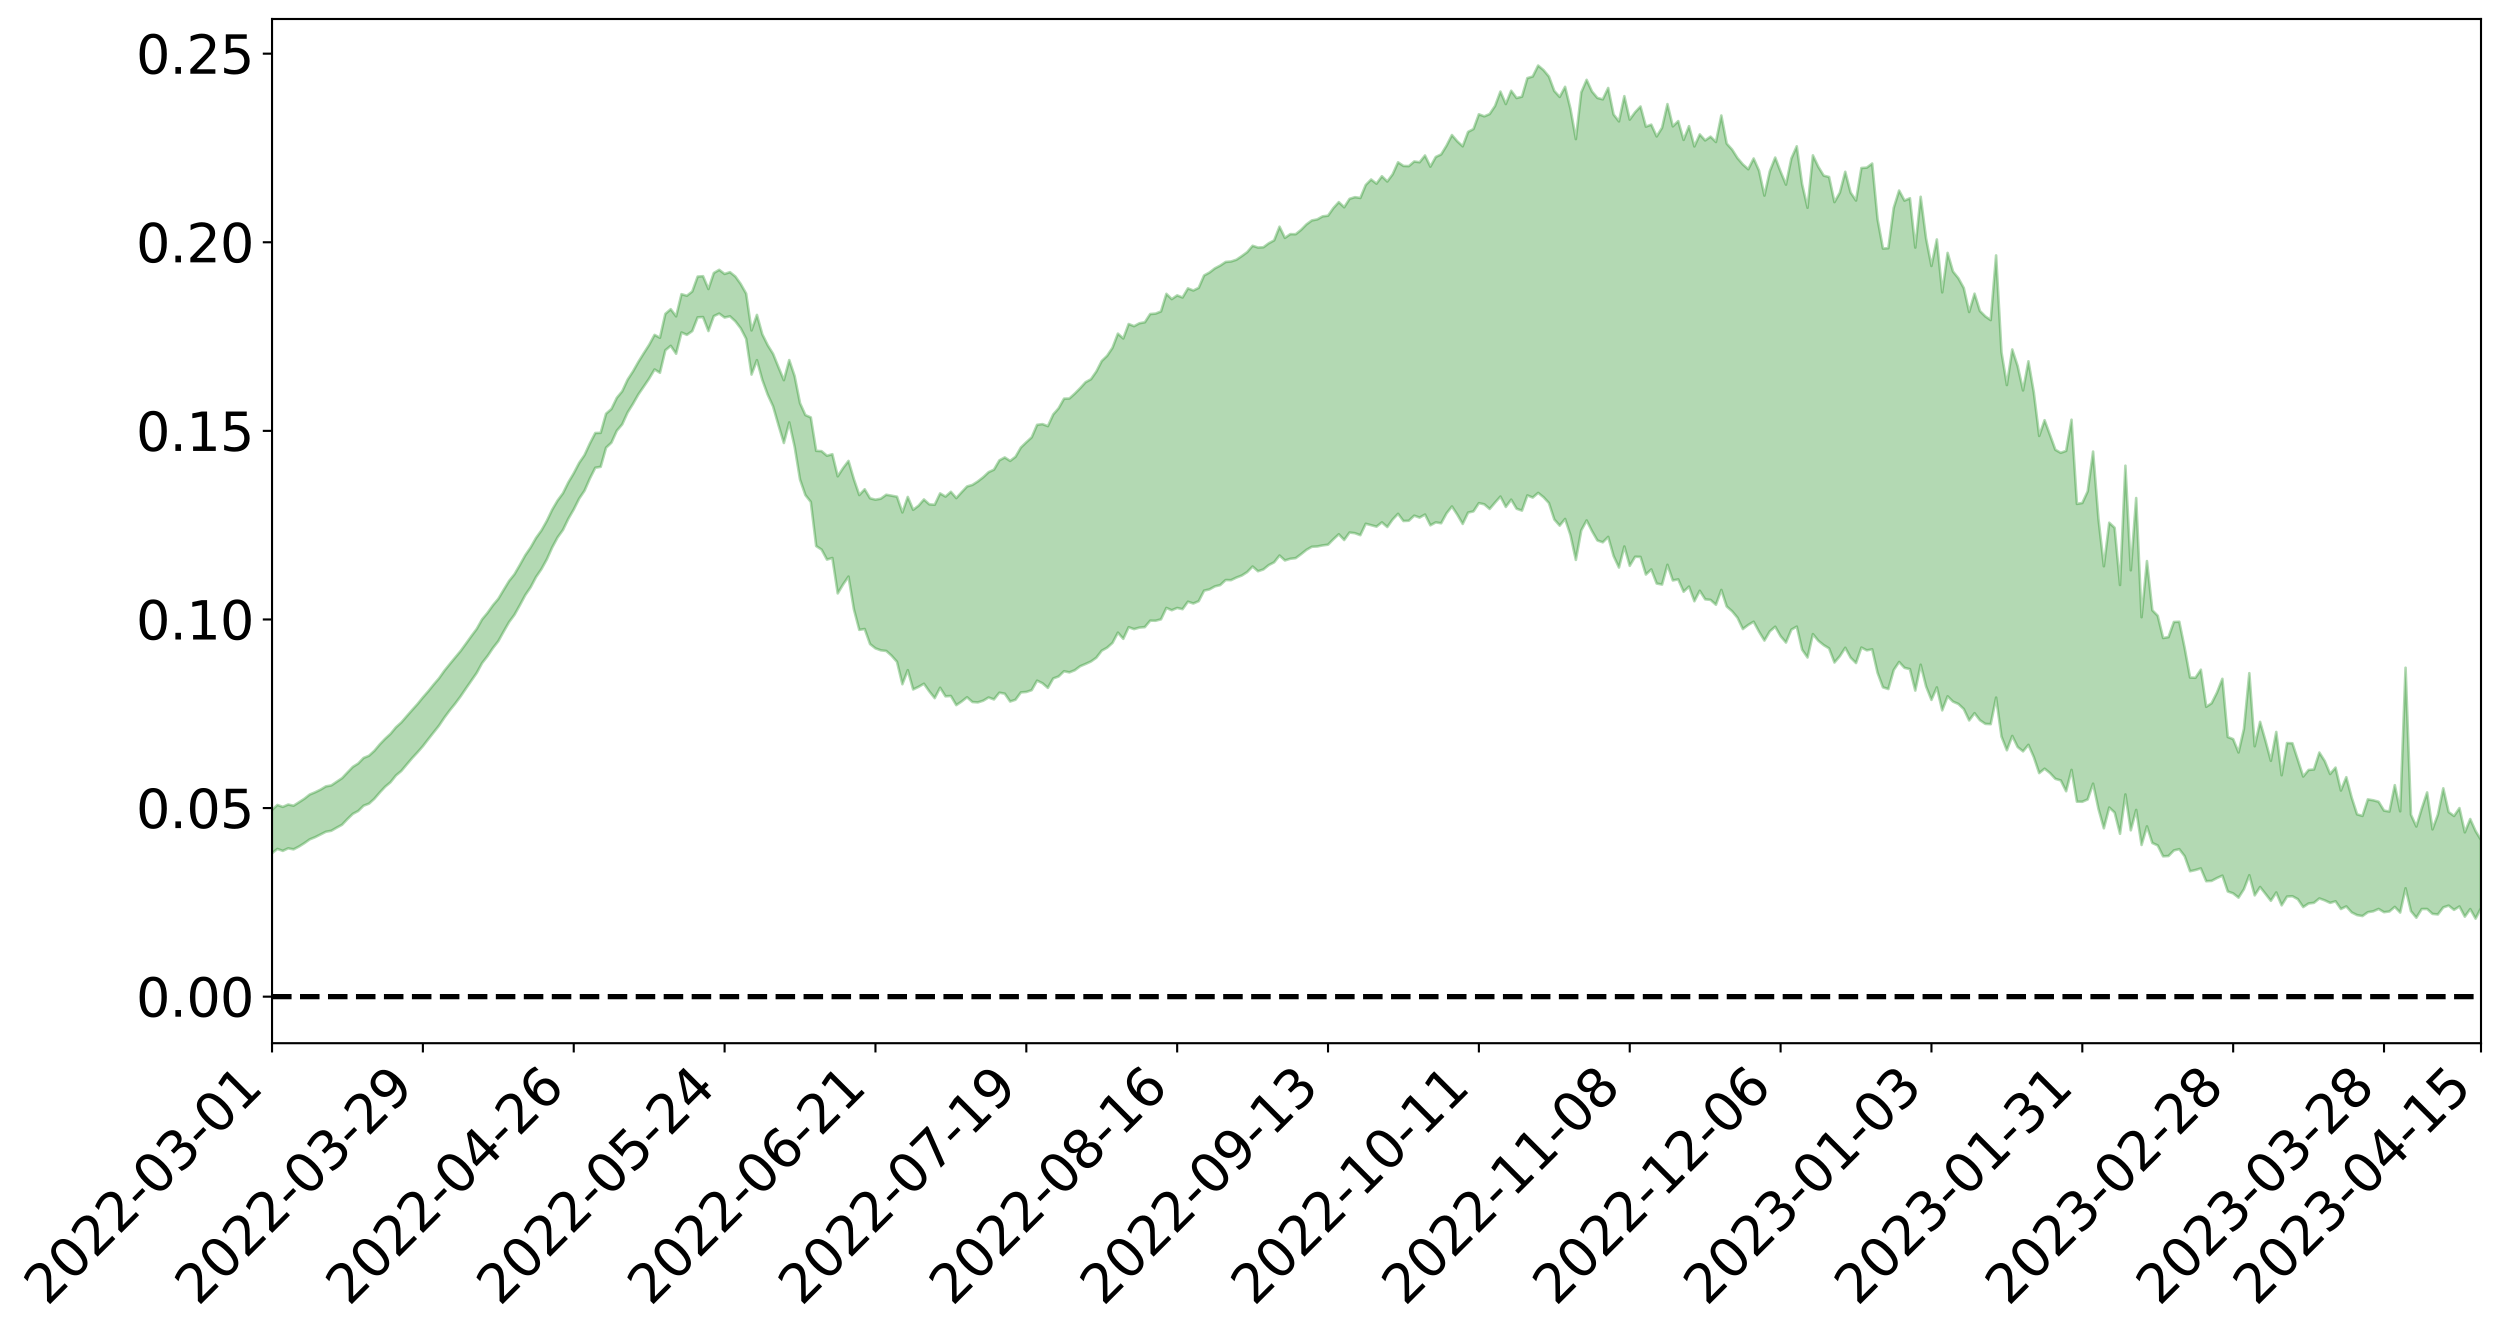<?xml version="1.0" encoding="utf-8" standalone="no"?>
<!DOCTYPE svg PUBLIC "-//W3C//DTD SVG 1.1//EN"
  "http://www.w3.org/Graphics/SVG/1.1/DTD/svg11.dtd">
<svg xmlns:xlink="http://www.w3.org/1999/xlink" width="947.275pt" height="505.355pt" viewBox="0 0 947.275 505.355" xmlns="http://www.w3.org/2000/svg" version="1.1">
 <defs>
  <style type="text/css">*{stroke-linejoin: round; stroke-linecap: butt}</style>
 </defs>
 <g id="figure_1">
  <g id="patch_1">
   <path d="M 0 505.355 
L 947.275 505.355 
L 947.275 -0 
L 0 -0 
z
" style="fill: #ffffff"/>
  </g>
  <g id="axes_1">
   <g id="patch_2">
    <path d="M 103.075 395.28 
L 940.075 395.28 
L 940.075 7.2 
L 103.075 7.2 
z
" style="fill: #ffffff"/>
   </g>
   <g id="PolyCollection_1">
    <path d="M -393.001 377.545 
L -393.001 377.564 
L -390.959 377.467 
L -388.918 377.385 
L -386.876 377.28 
L -384.835 377.204 
L -382.793 377.125 
L -380.752 377.031 
L -378.711 376.941 
L -376.669 376.858 
L -374.628 376.786 
L -372.586 376.7 
L -370.545 376.607 
L -368.503 376.515 
L -366.462 376.411 
L -364.42 376.323 
L -362.379 376.221 
L -360.337 376.12 
L -358.296 376.009 
L -356.254 375.91 
L -354.213 375.813 
L -352.172 375.699 
L -350.13 375.587 
L -348.089 375.478 
L -346.047 375.348 
L -344.006 375.236 
L -341.964 375.098 
L -339.923 374.967 
L -337.881 374.815 
L -335.84 374.657 
L -333.798 374.507 
L -331.757 374.338 
L -329.715 374.141 
L -327.674 373.967 
L -325.632 373.768 
L -323.591 373.54 
L -321.55 373.322 
L -319.508 373.082 
L -317.467 372.829 
L -315.425 372.571 
L -313.384 372.287 
L -311.342 371.981 
L -309.301 371.664 
L -307.259 371.328 
L -305.218 370.982 
L -303.176 370.61 
L -301.135 370.242 
L -299.093 369.843 
L -297.052 369.457 
L -295.011 369.029 
L -292.969 368.572 
L -290.928 368.139 
L -288.886 367.677 
L -286.845 367.188 
L -284.803 366.709 
L -282.762 366.223 
L -280.72 365.714 
L -278.679 365.2 
L -276.637 364.682 
L -274.596 364.141 
L -272.554 363.594 
L -270.513 363.049 
L -268.472 362.485 
L -266.43 361.918 
L -264.389 361.356 
L -262.347 360.764 
L -260.306 360.164 
L -258.264 359.563 
L -256.223 358.965 
L -254.181 358.371 
L -252.14 357.761 
L -250.098 357.162 
L -248.057 356.551 
L -246.015 355.992 
L -243.974 355.351 
L -241.932 354.762 
L -239.891 354.156 
L -237.85 353.584 
L -235.808 352.972 
L -233.767 352.391 
L -231.725 351.801 
L -229.684 351.214 
L -227.642 350.639 
L -225.601 350.064 
L -223.559 349.51 
L -221.518 348.924 
L -219.476 348.327 
L -217.435 347.762 
L -215.393 347.207 
L -213.352 346.61 
L -211.311 346.035 
L -209.269 345.454 
L -207.228 344.885 
L -205.186 344.329 
L -203.145 343.758 
L -201.103 343.181 
L -199.062 342.662 
L -197.02 342.072 
L -194.979 341.508 
L -192.937 340.953 
L -190.896 340.397 
L -188.854 339.842 
L -186.813 339.28 
L -184.772 338.744 
L -182.73 338.186 
L -180.689 337.614 
L -178.647 337.036 
L -176.606 336.451 
L -174.564 335.905 
L -172.523 335.302 
L -170.481 334.661 
L -168.44 334.052 
L -166.398 333.422 
L -164.357 332.777 
L -162.315 332.096 
L -160.274 331.403 
L -158.232 330.759 
L -156.191 330.025 
L -154.15 329.328 
L -152.108 328.576 
L -150.067 327.886 
L -148.025 327.076 
L -145.984 326.28 
L -143.942 325.508 
L -141.901 324.722 
L -139.859 323.913 
L -137.818 323.067 
L -135.776 322.274 
L -133.735 321.365 
L -131.693 320.566 
L -129.652 319.632 
L -127.611 318.727 
L -125.569 317.843 
L -123.528 316.912 
L -121.486 315.967 
L -119.445 315.107 
L -117.403 313.971 
L -115.362 312.995 
L -113.32 312.084 
L -111.279 311.056 
L -109.237 309.967 
L -107.196 308.774 
L -105.154 307.648 
L -103.113 306.701 
L -101.072 305.197 
L -99.03 303.991 
L -96.989 302.758 
L -94.947 301.48 
L -92.906 300.023 
L -90.864 298.622 
L -88.823 297.598 
L -86.781 296.296 
L -84.74 294.098 
L -82.698 292.279 
L -80.657 290.904 
L -78.615 289.121 
L -76.574 287.426 
L -74.532 286.132 
L -72.491 284.045 
L -70.45 281.746 
L -68.408 280.221 
L -66.367 279.205 
L -64.325 277.564 
L -62.284 276.777 
L -60.242 276.005 
L -58.201 273.897 
L -56.159 274.15 
L -54.118 275.109 
L -52.076 276.661 
L -50.035 274.71 
L -47.993 278.247 
L -45.952 279.407 
L -43.911 274.607 
L -41.869 275.081 
L -39.828 277.737 
L -37.786 276.272 
L -35.745 276.656 
L -33.703 286.222 
L -31.662 299.502 
L -29.62 306.679 
L -27.579 291.343 
L -25.537 298.788 
L -23.496 308.769 
L -21.454 308.661 
L -19.413 328.638 
L -17.372 325.576 
L -15.33 320.226 
L -13.289 303.992 
L -11.247 318.475 
L -9.206 326.992 
L -7.164 323.403 
L -5.123 325.829 
L -3.081 334.136 
L -1.04 332.936 
L 1.002 325.407 
L 3.043 334.364 
L 5.085 335.965 
L 7.126 332.551 
L 9.168 338.297 
L 11.209 340.46 
L 13.25 339.609 
L 15.292 337.845 
L 17.333 339.707 
L 19.375 337.753 
L 21.416 337.871 
L 23.458 339.503 
L 25.499 337.751 
L 27.541 338.519 
L 29.582 338.502 
L 31.624 337.069 
L 33.665 337.514 
L 35.707 335.36 
L 37.748 335.473 
L 39.789 335.938 
L 41.831 335.865 
L 43.872 334.801 
L 45.914 333.856 
L 47.955 333.514 
L 49.997 332.537 
L 52.038 332.278 
L 54.08 331.897 
L 56.121 330.494 
L 58.163 331.017 
L 60.204 329.908 
L 62.246 329.362 
L 64.287 329.236 
L 66.328 328.201 
L 68.37 327.889 
L 70.411 328.053 
L 72.453 328.243 
L 74.494 326.619 
L 76.536 326.147 
L 78.577 325.538 
L 80.619 327.734 
L 82.66 327.551 
L 84.702 328.265 
L 86.743 325.764 
L 88.785 324.079 
L 90.826 324.331 
L 92.868 325.68 
L 94.909 325.707 
L 96.95 322.544 
L 98.992 324.781 
L 101.033 323.743 
L 103.075 323.27 
L 105.116 321.665 
L 107.158 322.403 
L 109.199 321.444 
L 111.241 321.829 
L 113.282 320.765 
L 115.324 319.491 
L 117.365 318.045 
L 119.407 317.221 
L 121.448 316.204 
L 123.489 315.163 
L 125.531 314.787 
L 127.572 313.62 
L 129.614 312.506 
L 131.655 310.353 
L 133.697 308.378 
L 135.738 307.294 
L 137.78 305.285 
L 139.821 304.51 
L 141.863 302.663 
L 143.904 300.289 
L 145.946 298.101 
L 147.987 296.389 
L 150.028 293.836 
L 152.07 292.132 
L 154.111 289.699 
L 156.153 287.288 
L 158.194 285.081 
L 160.236 282.742 
L 162.277 280.101 
L 164.319 277.508 
L 166.36 274.933 
L 168.402 271.888 
L 170.443 269.14 
L 172.485 266.615 
L 174.526 263.863 
L 176.568 260.852 
L 178.609 257.905 
L 180.65 254.959 
L 182.692 251.223 
L 184.733 248.597 
L 186.775 245.558 
L 188.816 242.953 
L 190.858 239.272 
L 192.899 235.722 
L 194.941 232.95 
L 196.982 229.321 
L 199.024 225.505 
L 201.065 222.521 
L 203.107 218.649 
L 205.148 215.658 
L 207.189 211.973 
L 209.231 207.438 
L 211.272 203.649 
L 213.314 200.8 
L 215.355 196.573 
L 217.397 193.046 
L 219.438 188.967 
L 221.48 185.94 
L 223.521 181.293 
L 225.563 177.235 
L 227.604 176.893 
L 229.646 169.637 
L 231.687 167.72 
L 233.728 163.194 
L 235.77 160.792 
L 237.811 156.296 
L 239.853 153.021 
L 241.894 149.448 
L 243.936 146.461 
L 245.977 143.461 
L 248.019 139.997 
L 250.06 141.24 
L 252.102 132.732 
L 254.143 131.036 
L 256.185 134.031 
L 258.226 125.977 
L 260.268 126.874 
L 262.309 125.456 
L 264.35 120.244 
L 266.392 120.141 
L 268.433 125.431 
L 270.475 119.776 
L 272.516 118.816 
L 274.558 120.314 
L 276.599 119.854 
L 278.641 121.745 
L 280.682 124.408 
L 282.724 128.373 
L 284.765 141.926 
L 286.807 136.478 
L 288.848 143.935 
L 290.889 149.523 
L 292.931 153.987 
L 294.972 161.079 
L 297.014 167.852 
L 299.055 160.057 
L 301.097 169.261 
L 303.138 181.691 
L 305.18 187.604 
L 307.221 190.177 
L 309.263 206.913 
L 311.304 208.246 
L 313.346 212.035 
L 315.387 211.43 
L 317.428 224.842 
L 319.47 221.43 
L 321.511 218.474 
L 323.553 230.881 
L 325.594 238.655 
L 327.636 238.339 
L 329.677 244.048 
L 331.719 245.667 
L 333.76 246.414 
L 335.802 246.651 
L 337.843 248.455 
L 339.885 250.777 
L 341.926 259.258 
L 343.968 253.939 
L 346.009 261.236 
L 348.05 260.26 
L 350.092 259.079 
L 352.133 261.992 
L 354.175 264.537 
L 356.216 260.599 
L 358.258 263.851 
L 360.299 263.71 
L 362.341 267.177 
L 364.382 265.821 
L 366.424 264.197 
L 368.465 266.006 
L 370.507 266.149 
L 372.548 265.507 
L 374.589 264.282 
L 376.631 265.023 
L 378.672 262.47 
L 380.714 262.835 
L 382.755 265.814 
L 384.797 265.132 
L 386.838 262.354 
L 388.88 262.189 
L 390.921 261.516 
L 392.963 257.909 
L 395.004 258.889 
L 397.046 260.649 
L 399.087 257.078 
L 401.128 256.316 
L 403.17 254.342 
L 405.211 254.773 
L 407.253 253.957 
L 409.294 252.444 
L 411.336 251.582 
L 413.377 250.655 
L 415.419 249.215 
L 417.46 246.554 
L 419.502 245.416 
L 421.543 243.602 
L 423.585 239.718 
L 425.626 242.06 
L 427.668 237.653 
L 429.709 238.384 
L 431.75 237.798 
L 433.792 237.622 
L 435.833 235.174 
L 437.875 235.201 
L 439.916 234.666 
L 441.958 230.355 
L 443.999 231.222 
L 446.041 230.363 
L 448.082 230.825 
L 450.124 227.986 
L 452.165 228.671 
L 454.207 227.788 
L 456.248 223.801 
L 458.289 223.324 
L 460.331 222.195 
L 462.372 221.698 
L 464.414 219.785 
L 466.455 219.821 
L 468.497 218.853 
L 470.538 218.069 
L 472.58 216.765 
L 474.621 214.661 
L 476.663 216.449 
L 478.704 215.775 
L 480.746 214.123 
L 482.787 213.068 
L 484.828 210.497 
L 486.87 212.359 
L 488.911 211.731 
L 490.953 211.487 
L 492.994 209.985 
L 495.036 208.338 
L 497.077 207.18 
L 499.119 207.067 
L 501.16 206.657 
L 503.202 206.39 
L 505.243 204.341 
L 507.285 202.439 
L 509.326 204.613 
L 511.368 201.775 
L 513.409 202.033 
L 515.45 202.784 
L 517.492 198.461 
L 519.533 198.991 
L 521.575 199.549 
L 523.616 197.93 
L 525.658 199.697 
L 527.699 196.84 
L 529.741 194.69 
L 531.782 197.414 
L 533.824 197.315 
L 535.865 195.391 
L 537.907 196.121 
L 539.948 194.967 
L 541.989 199.045 
L 544.031 197.931 
L 546.072 198.261 
L 548.114 194.516 
L 550.155 191.906 
L 552.197 195.025 
L 554.238 198.524 
L 556.28 194.224 
L 558.321 193.764 
L 560.363 190.645 
L 562.404 191.084 
L 564.446 192.847 
L 566.487 190.462 
L 568.528 188.146 
L 570.57 192.086 
L 572.611 189.319 
L 574.653 192.765 
L 576.694 193.473 
L 578.736 187.714 
L 580.777 188.535 
L 582.819 186.762 
L 584.86 188.393 
L 586.902 190.606 
L 588.943 196.833 
L 590.985 199.166 
L 593.026 196.64 
L 595.068 202.767 
L 597.109 212.146 
L 599.15 201.015 
L 601.192 197.199 
L 603.233 201.25 
L 605.275 204.787 
L 607.316 205.489 
L 609.358 203.442 
L 611.399 210.662 
L 613.441 215.037 
L 615.482 207.072 
L 617.524 214.388 
L 619.565 210.965 
L 621.607 211.015 
L 623.648 217.693 
L 625.689 215.768 
L 627.731 221.1 
L 629.772 221.503 
L 631.814 214.007 
L 633.855 219.93 
L 635.897 219.535 
L 637.938 224.215 
L 639.98 222.267 
L 642.021 227.812 
L 644.063 223.845 
L 646.104 227.088 
L 648.146 227.309 
L 650.187 229.142 
L 652.228 223.535 
L 654.27 229.805 
L 656.311 231.599 
L 658.353 234.061 
L 660.394 238.348 
L 662.436 236.784 
L 664.477 235.579 
L 666.519 239.365 
L 668.56 242.705 
L 670.602 239.235 
L 672.643 237.472 
L 674.685 241.062 
L 676.726 243.468 
L 678.768 238.584 
L 680.809 237.426 
L 682.85 246.169 
L 684.892 249.123 
L 686.933 240.277 
L 688.975 242.786 
L 691.016 244.441 
L 693.058 245.686 
L 695.099 251.027 
L 697.141 248.641 
L 699.182 245.444 
L 701.224 249.209 
L 703.265 251.23 
L 705.307 245.369 
L 707.348 246.424 
L 709.389 246.038 
L 711.431 254.941 
L 713.472 260.421 
L 715.514 261.09 
L 717.555 253.884 
L 719.597 250.832 
L 721.638 253.058 
L 723.68 253.534 
L 725.721 261.662 
L 727.763 251.87 
L 729.804 260.069 
L 731.846 265.202 
L 733.887 260.465 
L 735.928 269.159 
L 737.97 263.847 
L 740.011 265.853 
L 742.053 266.74 
L 744.094 268.648 
L 746.136 272.973 
L 748.177 270.237 
L 750.219 272.895 
L 752.26 274.28 
L 754.302 274.397 
L 756.343 264.326 
L 758.385 279.098 
L 760.426 284.282 
L 762.468 278.861 
L 764.509 283.057 
L 766.55 284.701 
L 768.592 282.226 
L 770.633 286.891 
L 772.675 292.937 
L 774.716 291.269 
L 776.758 292.911 
L 778.799 295.122 
L 780.841 295.707 
L 782.882 299.804 
L 784.924 291.727 
L 786.965 303.752 
L 789.007 303.788 
L 791.048 302.901 
L 793.089 296.943 
L 795.131 306.509 
L 797.172 313.85 
L 799.214 305.981 
L 801.255 307.875 
L 803.297 315.922 
L 805.338 301.027 
L 807.38 314.605 
L 809.421 306.894 
L 811.463 320.169 
L 813.504 313.123 
L 815.546 319.417 
L 817.587 320.352 
L 819.628 324.469 
L 821.67 324.354 
L 823.711 322.236 
L 825.753 321.762 
L 827.794 324.416 
L 829.836 330.127 
L 831.877 329.667 
L 833.919 329.049 
L 835.96 333.9 
L 838.002 333.782 
L 840.043 332.705 
L 842.085 331.787 
L 844.126 337.785 
L 846.168 338.518 
L 848.209 340.125 
L 850.25 336.927 
L 852.292 331.638 
L 854.333 339.263 
L 856.375 336.096 
L 858.416 338.701 
L 860.458 341.32 
L 862.499 338.165 
L 864.541 343.04 
L 866.582 339.715 
L 868.624 339.586 
L 870.665 340.702 
L 872.707 343.695 
L 874.748 342.35 
L 876.789 342.089 
L 878.831 340.426 
L 880.872 341.162 
L 882.914 342.111 
L 884.955 341.506 
L 886.997 344.43 
L 889.038 343.437 
L 891.08 345.722 
L 893.121 346.742 
L 895.163 347.092 
L 897.204 345.645 
L 899.246 345.299 
L 901.287 344.411 
L 903.328 345.636 
L 905.37 345.366 
L 907.411 343.637 
L 909.453 345.775 
L 911.494 336.575 
L 913.536 345.235 
L 915.577 347.72 
L 917.619 344.44 
L 919.66 344.424 
L 921.702 346.283 
L 923.743 346.496 
L 925.785 343.816 
L 927.826 343.147 
L 929.868 344.75 
L 931.909 343.468 
L 933.95 347.326 
L 935.992 344.471 
L 938.033 348.07 
L 940.075 344.058 
L 940.075 318.269 
L 940.075 318.269 
L 938.033 314.906 
L 935.992 310.353 
L 933.95 315.376 
L 931.909 306.2 
L 929.868 309.183 
L 927.826 307.699 
L 925.785 298.71 
L 923.743 308.656 
L 921.702 314.253 
L 919.66 300.26 
L 917.619 306.39 
L 915.577 313.165 
L 913.536 308.702 
L 911.494 253.017 
L 909.453 307.407 
L 907.411 297.511 
L 905.37 307.506 
L 903.328 307.132 
L 901.287 303.791 
L 899.246 303.237 
L 897.204 302.897 
L 895.163 309.16 
L 893.121 308.553 
L 891.08 302.214 
L 889.038 294.494 
L 886.997 299.534 
L 884.955 290.854 
L 882.914 293.272 
L 880.872 288.376 
L 878.831 285.15 
L 876.789 291.56 
L 874.748 291.741 
L 872.707 294.236 
L 870.665 287.89 
L 868.624 281.632 
L 866.582 281.549 
L 864.541 293.741 
L 862.499 277.341 
L 860.458 288.275 
L 858.416 280.648 
L 856.375 273.524 
L 854.333 282.758 
L 852.292 255.071 
L 850.25 276.201 
L 848.209 285.117 
L 846.168 280.073 
L 844.126 279.257 
L 842.085 257.212 
L 840.043 262.391 
L 838.002 266.473 
L 835.96 267.81 
L 833.919 253.761 
L 831.877 256.819 
L 829.836 256.713 
L 827.794 245.521 
L 825.753 235.583 
L 823.711 235.673 
L 821.67 241.407 
L 819.628 241.752 
L 817.587 233.315 
L 815.546 231.245 
L 813.504 212.595 
L 811.463 233.858 
L 809.421 188.72 
L 807.38 216.084 
L 805.338 176.463 
L 803.297 221.648 
L 801.255 199.979 
L 799.214 198.068 
L 797.172 214.559 
L 795.131 196.61 
L 793.089 171.108 
L 791.048 186.176 
L 789.007 190.592 
L 786.965 190.927 
L 784.924 159.04 
L 782.882 170.847 
L 780.841 171.574 
L 778.799 170.42 
L 776.758 164.779 
L 774.716 159.22 
L 772.675 165.177 
L 770.633 148.702 
L 768.592 136.897 
L 766.55 147.934 
L 764.509 138.681 
L 762.468 132.428 
L 760.426 145.897 
L 758.385 133.469 
L 756.343 96.782 
L 754.302 121.285 
L 752.26 119.88 
L 750.219 117.844 
L 748.177 111.28 
L 746.136 118.223 
L 744.094 109.128 
L 742.053 105.424 
L 740.011 102.881 
L 737.97 95.821 
L 735.928 110.777 
L 733.887 90.737 
L 731.846 100.773 
L 729.804 90.328 
L 727.763 74.564 
L 725.721 93.807 
L 723.68 75.121 
L 721.638 76.01 
L 719.597 72.208 
L 717.555 78.754 
L 715.514 94.038 
L 713.472 94.175 
L 711.431 83.075 
L 709.389 61.972 
L 707.348 63.514 
L 705.307 63.656 
L 703.265 75.982 
L 701.224 72.959 
L 699.182 65.095 
L 697.141 72.995 
L 695.099 76.586 
L 693.058 67.066 
L 691.016 66.545 
L 688.975 63.178 
L 686.933 58.87 
L 684.892 78.726 
L 682.85 69.849 
L 680.809 55.438 
L 678.768 60.04 
L 676.726 69.957 
L 674.685 65.025 
L 672.643 59.708 
L 670.602 64.868 
L 668.56 74.112 
L 666.519 64.665 
L 664.477 60.067 
L 662.436 64.129 
L 660.394 62.3 
L 658.353 59.901 
L 656.311 56.672 
L 654.27 54.412 
L 652.228 43.769 
L 650.187 53.806 
L 648.146 51.777 
L 646.104 53.207 
L 644.063 50.935 
L 642.021 55.484 
L 639.98 47.808 
L 637.938 53.002 
L 635.897 45.875 
L 633.855 47.878 
L 631.814 39.447 
L 629.772 48.408 
L 627.731 51.689 
L 625.689 47.228 
L 623.648 47.988 
L 621.607 40.349 
L 619.565 42.528 
L 617.524 45.319 
L 615.482 36.435 
L 613.441 45.994 
L 611.399 43.363 
L 609.358 33.34 
L 607.316 37.648 
L 605.275 37.112 
L 603.233 34.679 
L 601.192 30.255 
L 599.15 35.008 
L 597.109 52.701 
L 595.068 41.227 
L 593.026 32.906 
L 590.985 36.72 
L 588.943 34.472 
L 586.902 29 
L 584.86 26.551 
L 582.819 24.84 
L 580.777 28.971 
L 578.736 29.598 
L 576.694 36.629 
L 574.653 37.143 
L 572.611 34.382 
L 570.57 39.415 
L 568.528 34.706 
L 566.487 40.157 
L 564.446 43.215 
L 562.404 44.086 
L 560.363 43.301 
L 558.321 48.889 
L 556.28 49.975 
L 554.238 55.437 
L 552.197 53.556 
L 550.155 51.173 
L 548.114 55.173 
L 546.072 58.509 
L 544.031 59.476 
L 541.989 63.144 
L 539.948 58.913 
L 537.907 61.479 
L 535.865 61.189 
L 533.824 62.948 
L 531.782 62.875 
L 529.741 61.501 
L 527.699 66.03 
L 525.658 68.768 
L 523.616 66.774 
L 521.575 69.596 
L 519.533 68.014 
L 517.492 70.1 
L 515.45 75.006 
L 513.409 74.713 
L 511.368 75.342 
L 509.326 78.54 
L 507.285 76.584 
L 505.243 78.823 
L 503.202 81.721 
L 501.16 81.984 
L 499.119 83.13 
L 497.077 83.532 
L 495.036 85.02 
L 492.994 87.095 
L 490.953 88.746 
L 488.911 88.712 
L 486.87 90.134 
L 484.828 85.911 
L 482.787 91.071 
L 480.746 92.188 
L 478.704 93.699 
L 476.663 93.794 
L 474.621 93.134 
L 472.58 95.529 
L 470.538 97.031 
L 468.497 98.409 
L 466.455 99.078 
L 464.414 99.255 
L 462.372 100.618 
L 460.331 101.679 
L 458.289 103.258 
L 456.248 104.367 
L 454.207 109.066 
L 452.165 110.077 
L 450.124 109.276 
L 448.082 112.724 
L 446.041 111.921 
L 443.999 113.335 
L 441.958 111.341 
L 439.916 117.999 
L 437.875 118.825 
L 435.833 118.983 
L 433.792 122.118 
L 431.75 122.482 
L 429.709 123.589 
L 427.668 122.768 
L 425.626 128.248 
L 423.585 126.42 
L 421.543 131.759 
L 419.502 134.816 
L 417.46 136.797 
L 415.419 140.762 
L 413.377 143.696 
L 411.336 144.817 
L 409.294 147.07 
L 407.253 149.131 
L 405.211 150.996 
L 403.17 151.064 
L 401.128 154.699 
L 399.087 157.026 
L 397.046 161.464 
L 395.004 160.696 
L 392.963 160.976 
L 390.921 165.703 
L 388.88 167.573 
L 386.838 169.548 
L 384.797 173.075 
L 382.755 174.647 
L 380.714 173.321 
L 378.672 174.436 
L 376.631 177.945 
L 374.589 178.91 
L 372.548 180.821 
L 370.507 182.424 
L 368.465 183.735 
L 366.424 184.323 
L 364.382 186.493 
L 362.341 188.734 
L 360.299 186.352 
L 358.258 188.167 
L 356.216 186.958 
L 354.175 191.248 
L 352.133 191.11 
L 350.092 189.252 
L 348.05 191.613 
L 346.009 193.163 
L 343.968 188.296 
L 341.926 194.162 
L 339.885 188.212 
L 337.843 187.822 
L 335.802 187.462 
L 333.76 188.951 
L 331.719 189.335 
L 329.677 188.815 
L 327.636 185.398 
L 325.594 187.569 
L 323.553 181.599 
L 321.511 174.652 
L 319.47 177.333 
L 317.428 180.47 
L 315.387 172.111 
L 313.346 172.681 
L 311.304 170.947 
L 309.263 170.824 
L 307.221 158.165 
L 305.18 157.284 
L 303.138 152.769 
L 301.097 142.508 
L 299.055 136.439 
L 297.014 144.05 
L 294.972 139.117 
L 292.931 134.08 
L 290.889 130.785 
L 288.848 126.668 
L 286.807 119.32 
L 284.765 125.202 
L 282.724 111.249 
L 280.682 107.634 
L 278.641 104.778 
L 276.599 103.125 
L 274.558 103.8 
L 272.516 102.234 
L 270.475 103.44 
L 268.433 109.509 
L 266.392 104.65 
L 264.35 104.809 
L 262.309 110.453 
L 260.268 112.063 
L 258.226 111.472 
L 256.185 119.865 
L 254.143 117.154 
L 252.102 118.929 
L 250.06 127.967 
L 248.019 126.891 
L 245.977 130.643 
L 243.936 133.835 
L 241.894 137.119 
L 239.853 140.717 
L 237.811 143.872 
L 235.77 148.264 
L 233.728 150.73 
L 231.687 154.955 
L 229.646 156.76 
L 227.604 164.014 
L 225.563 164.063 
L 223.521 168.016 
L 221.48 172.432 
L 219.438 175.427 
L 217.397 179.329 
L 215.355 182.778 
L 213.314 186.893 
L 211.272 189.66 
L 209.231 193.128 
L 207.189 197.387 
L 205.148 201.002 
L 203.107 203.84 
L 201.065 207.431 
L 199.024 210.406 
L 196.982 214.062 
L 194.941 217.579 
L 192.899 220.139 
L 190.858 223.489 
L 188.816 226.917 
L 186.775 229.334 
L 184.733 232.212 
L 182.692 234.661 
L 180.65 238.281 
L 178.609 241.022 
L 176.568 243.868 
L 174.526 246.67 
L 172.485 249.119 
L 170.443 251.594 
L 168.402 254.125 
L 166.36 257.012 
L 164.319 259.386 
L 162.277 261.929 
L 160.236 264.257 
L 158.194 266.774 
L 156.153 269.046 
L 154.111 271.368 
L 152.07 273.73 
L 150.028 275.581 
L 147.987 278.044 
L 145.946 279.921 
L 143.904 282.048 
L 141.863 284.478 
L 139.821 286.353 
L 137.78 287.192 
L 135.738 289.296 
L 133.697 290.582 
L 131.655 292.699 
L 129.614 294.857 
L 127.572 296.227 
L 125.531 297.604 
L 123.489 297.965 
L 121.448 299.209 
L 119.407 300.203 
L 117.365 301.048 
L 115.324 302.65 
L 113.282 303.981 
L 111.241 305.291 
L 109.199 304.84 
L 107.158 305.74 
L 105.116 305.003 
L 103.075 306.863 
L 101.033 307.17 
L 98.992 308.764 
L 96.95 306.35 
L 94.909 309.654 
L 92.868 309.61 
L 90.826 308.14 
L 88.785 307.888 
L 86.743 309.706 
L 84.702 312.466 
L 82.66 311.639 
L 80.619 311.793 
L 78.577 309.264 
L 76.536 309.355 
L 74.494 310.343 
L 72.453 312.168 
L 70.411 311.854 
L 68.37 311.61 
L 66.328 311.926 
L 64.287 313.074 
L 62.246 312.947 
L 60.204 313.716 
L 58.163 314.985 
L 56.121 314.29 
L 54.08 315.842 
L 52.038 316.256 
L 49.997 316.512 
L 47.955 317.538 
L 45.914 317.871 
L 43.872 319.076 
L 41.831 320.341 
L 39.789 320.418 
L 37.748 319.966 
L 35.707 319.57 
L 33.665 322.289 
L 31.624 321.859 
L 29.582 323.59 
L 27.541 323.638 
L 25.499 323.046 
L 23.458 324.782 
L 21.416 323.289 
L 19.375 323.378 
L 17.333 325.528 
L 15.292 323.938 
L 13.25 325.944 
L 11.209 326.876 
L 9.168 325.013 
L 7.126 319.47 
L 5.085 323.101 
L 3.043 321.58 
L 1.002 313.425 
L -1.04 320.731 
L -3.081 322.133 
L -5.123 314.59 
L -7.164 312.361 
L -9.206 316.243 
L -11.247 308.308 
L -13.289 293.831 
L -15.33 310.47 
L -17.372 315.747 
L -19.413 319.02 
L -21.454 299.663 
L -23.496 299.99 
L -25.537 290.055 
L -27.579 282.466 
L -29.62 298.6 
L -31.662 291.465 
L -33.703 277.952 
L -35.745 268.253 
L -37.786 268.143 
L -39.828 269.967 
L -41.869 267.485 
L -43.911 267.24 
L -45.952 272.523 
L -47.993 271.518 
L -50.035 268.099 
L -52.076 270.366 
L -54.118 269.023 
L -56.159 268.275 
L -58.201 268.295 
L -60.242 270.667 
L -62.284 271.696 
L -64.325 272.699 
L -66.367 274.616 
L -68.408 275.576 
L -70.45 277.036 
L -72.491 279.38 
L -74.532 281.378 
L -76.574 282.595 
L -78.615 284.217 
L -80.657 285.993 
L -82.698 287.237 
L -84.74 289.071 
L -86.781 291.331 
L -88.823 292.623 
L -90.864 293.527 
L -92.906 294.923 
L -94.947 296.316 
L -96.989 297.592 
L -99.03 298.813 
L -101.072 299.99 
L -103.113 301.608 
L -105.154 302.443 
L -107.196 303.606 
L -109.237 304.807 
L -111.279 305.924 
L -113.32 306.956 
L -115.362 307.819 
L -117.403 308.757 
L -119.445 310.006 
L -121.486 310.814 
L -123.528 311.783 
L -125.569 312.73 
L -127.611 313.655 
L -129.652 314.603 
L -131.693 315.548 
L -133.735 316.339 
L -135.776 317.277 
L -137.818 318.1 
L -139.859 318.981 
L -141.901 319.8 
L -143.942 320.647 
L -145.984 321.436 
L -148.025 322.278 
L -150.067 323.176 
L -152.108 323.847 
L -154.15 324.69 
L -156.191 325.413 
L -158.232 326.251 
L -160.274 326.865 
L -162.315 327.647 
L -164.357 328.391 
L -166.398 329.099 
L -168.44 329.809 
L -170.481 330.487 
L -172.523 331.265 
L -174.564 331.966 
L -176.606 332.541 
L -178.647 333.226 
L -180.689 333.91 
L -182.73 334.59 
L -184.772 335.246 
L -186.813 335.858 
L -188.854 336.531 
L -190.896 337.191 
L -192.937 337.855 
L -194.979 338.515 
L -197.02 339.194 
L -199.062 339.9 
L -201.103 340.506 
L -203.145 341.202 
L -205.186 341.884 
L -207.228 342.539 
L -209.269 343.214 
L -211.311 343.904 
L -213.352 344.573 
L -215.393 345.274 
L -217.435 345.914 
L -219.476 346.567 
L -221.518 347.258 
L -223.559 347.924 
L -225.601 348.548 
L -227.642 349.199 
L -229.684 349.837 
L -231.725 350.49 
L -233.767 351.146 
L -235.808 351.785 
L -237.85 352.454 
L -239.891 353.068 
L -241.932 353.721 
L -243.974 354.352 
L -246.015 355.044 
L -248.057 355.637 
L -250.098 356.29 
L -252.14 356.928 
L -254.181 357.578 
L -256.223 358.204 
L -258.264 358.838 
L -260.306 359.474 
L -262.347 360.109 
L -264.389 360.734 
L -266.43 361.314 
L -268.472 361.888 
L -270.513 362.463 
L -272.554 363.018 
L -274.596 363.584 
L -276.637 364.142 
L -278.679 364.675 
L -280.72 365.207 
L -282.762 365.736 
L -284.803 366.241 
L -286.845 366.737 
L -288.886 367.255 
L -290.928 367.734 
L -292.969 368.182 
L -295.011 368.665 
L -297.052 369.114 
L -299.093 369.512 
L -301.135 369.929 
L -303.176 370.311 
L -305.218 370.705 
L -307.259 371.064 
L -309.301 371.417 
L -311.342 371.748 
L -313.384 372.067 
L -315.425 372.365 
L -317.467 372.624 
L -319.508 372.885 
L -321.55 373.133 
L -323.591 373.353 
L -325.632 373.593 
L -327.674 373.794 
L -329.715 373.967 
L -331.757 374.171 
L -333.798 374.343 
L -335.84 374.491 
L -337.881 374.654 
L -339.923 374.812 
L -341.964 374.941 
L -344.006 375.083 
L -346.047 375.192 
L -348.089 375.328 
L -350.13 375.437 
L -352.172 375.552 
L -354.213 375.674 
L -356.254 375.771 
L -358.296 375.874 
L -360.337 375.996 
L -362.379 376.106 
L -364.42 376.22 
L -366.462 376.311 
L -368.503 376.43 
L -370.545 376.534 
L -372.586 376.641 
L -374.628 376.731 
L -376.669 376.81 
L -378.711 376.901 
L -380.752 377.006 
L -382.793 377.111 
L -384.835 377.193 
L -386.876 377.267 
L -388.918 377.367 
L -390.959 377.447 
L -393.001 377.545 
z
" clip-path="url(#p76113cc4f9)" style="fill: #008000; fill-opacity: 0.3; stroke: #008000; stroke-opacity: 0.3"/>
   </g>
   <g id="matplotlib.axis_1">
    <g id="xtick_1">
     <g id="line2d_1">
      <defs>
       <path id="mc5facee852" d="M 0 0 
L 0 3.5 
" style="stroke: #000000; stroke-width: 0.8"/>
      </defs>
      <g>
       <use xlink:href="#mc5facee852" x="103.075" y="395.28" style="stroke: #000000; stroke-width: 0.8"/>
      </g>
     </g>
     <g id="text_1">
      <!-- 2022-03-01 -->
      <g transform="translate(17.946 495.214) rotate(-45) scale(0.2 -0.2)">
       <defs>
        <path id="DejaVuSans-32" d="M 1228 531 
L 3431 531 
L 3431 0 
L 469 0 
L 469 531 
Q 828 903 1448 1529 
Q 2069 2156 2228 2338 
Q 2531 2678 2651 2914 
Q 2772 3150 2772 3378 
Q 2772 3750 2511 3984 
Q 2250 4219 1831 4219 
Q 1534 4219 1204 4116 
Q 875 4013 500 3803 
L 500 4441 
Q 881 4594 1212 4672 
Q 1544 4750 1819 4750 
Q 2544 4750 2975 4387 
Q 3406 4025 3406 3419 
Q 3406 3131 3298 2873 
Q 3191 2616 2906 2266 
Q 2828 2175 2409 1742 
Q 1991 1309 1228 531 
z
" transform="scale(0.016)"/>
        <path id="DejaVuSans-30" d="M 2034 4250 
Q 1547 4250 1301 3770 
Q 1056 3291 1056 2328 
Q 1056 1369 1301 889 
Q 1547 409 2034 409 
Q 2525 409 2770 889 
Q 3016 1369 3016 2328 
Q 3016 3291 2770 3770 
Q 2525 4250 2034 4250 
z
M 2034 4750 
Q 2819 4750 3233 4129 
Q 3647 3509 3647 2328 
Q 3647 1150 3233 529 
Q 2819 -91 2034 -91 
Q 1250 -91 836 529 
Q 422 1150 422 2328 
Q 422 3509 836 4129 
Q 1250 4750 2034 4750 
z
" transform="scale(0.016)"/>
        <path id="DejaVuSans-2d" d="M 313 2009 
L 1997 2009 
L 1997 1497 
L 313 1497 
L 313 2009 
z
" transform="scale(0.016)"/>
        <path id="DejaVuSans-33" d="M 2597 2516 
Q 3050 2419 3304 2112 
Q 3559 1806 3559 1356 
Q 3559 666 3084 287 
Q 2609 -91 1734 -91 
Q 1441 -91 1130 -33 
Q 819 25 488 141 
L 488 750 
Q 750 597 1062 519 
Q 1375 441 1716 441 
Q 2309 441 2620 675 
Q 2931 909 2931 1356 
Q 2931 1769 2642 2001 
Q 2353 2234 1838 2234 
L 1294 2234 
L 1294 2753 
L 1863 2753 
Q 2328 2753 2575 2939 
Q 2822 3125 2822 3475 
Q 2822 3834 2567 4026 
Q 2313 4219 1838 4219 
Q 1578 4219 1281 4162 
Q 984 4106 628 3988 
L 628 4550 
Q 988 4650 1302 4700 
Q 1616 4750 1894 4750 
Q 2613 4750 3031 4423 
Q 3450 4097 3450 3541 
Q 3450 3153 3228 2886 
Q 3006 2619 2597 2516 
z
" transform="scale(0.016)"/>
        <path id="DejaVuSans-31" d="M 794 531 
L 1825 531 
L 1825 4091 
L 703 3866 
L 703 4441 
L 1819 4666 
L 2450 4666 
L 2450 531 
L 3481 531 
L 3481 0 
L 794 0 
L 794 531 
z
" transform="scale(0.016)"/>
       </defs>
       <use xlink:href="#DejaVuSans-32"/>
       <use xlink:href="#DejaVuSans-30" x="63.623"/>
       <use xlink:href="#DejaVuSans-32" x="127.246"/>
       <use xlink:href="#DejaVuSans-32" x="190.869"/>
       <use xlink:href="#DejaVuSans-2d" x="254.492"/>
       <use xlink:href="#DejaVuSans-30" x="290.576"/>
       <use xlink:href="#DejaVuSans-33" x="354.199"/>
       <use xlink:href="#DejaVuSans-2d" x="417.822"/>
       <use xlink:href="#DejaVuSans-30" x="453.906"/>
       <use xlink:href="#DejaVuSans-31" x="517.529"/>
      </g>
     </g>
    </g>
    <g id="xtick_2">
     <g id="line2d_2">
      <g>
       <use xlink:href="#mc5facee852" x="160.236" y="395.28" style="stroke: #000000; stroke-width: 0.8"/>
      </g>
     </g>
     <g id="text_2">
      <!-- 2022-03-29 -->
      <g transform="translate(75.107 495.214) rotate(-45) scale(0.2 -0.2)">
       <defs>
        <path id="DejaVuSans-39" d="M 703 97 
L 703 672 
Q 941 559 1184 500 
Q 1428 441 1663 441 
Q 2288 441 2617 861 
Q 2947 1281 2994 2138 
Q 2813 1869 2534 1725 
Q 2256 1581 1919 1581 
Q 1219 1581 811 2004 
Q 403 2428 403 3163 
Q 403 3881 828 4315 
Q 1253 4750 1959 4750 
Q 2769 4750 3195 4129 
Q 3622 3509 3622 2328 
Q 3622 1225 3098 567 
Q 2575 -91 1691 -91 
Q 1453 -91 1209 -44 
Q 966 3 703 97 
z
M 1959 2075 
Q 2384 2075 2632 2365 
Q 2881 2656 2881 3163 
Q 2881 3666 2632 3958 
Q 2384 4250 1959 4250 
Q 1534 4250 1286 3958 
Q 1038 3666 1038 3163 
Q 1038 2656 1286 2365 
Q 1534 2075 1959 2075 
z
" transform="scale(0.016)"/>
       </defs>
       <use xlink:href="#DejaVuSans-32"/>
       <use xlink:href="#DejaVuSans-30" x="63.623"/>
       <use xlink:href="#DejaVuSans-32" x="127.246"/>
       <use xlink:href="#DejaVuSans-32" x="190.869"/>
       <use xlink:href="#DejaVuSans-2d" x="254.492"/>
       <use xlink:href="#DejaVuSans-30" x="290.576"/>
       <use xlink:href="#DejaVuSans-33" x="354.199"/>
       <use xlink:href="#DejaVuSans-2d" x="417.822"/>
       <use xlink:href="#DejaVuSans-32" x="453.906"/>
       <use xlink:href="#DejaVuSans-39" x="517.529"/>
      </g>
     </g>
    </g>
    <g id="xtick_3">
     <g id="line2d_3">
      <g>
       <use xlink:href="#mc5facee852" x="217.397" y="395.28" style="stroke: #000000; stroke-width: 0.8"/>
      </g>
     </g>
     <g id="text_3">
      <!-- 2022-04-26 -->
      <g transform="translate(132.268 495.214) rotate(-45) scale(0.2 -0.2)">
       <defs>
        <path id="DejaVuSans-34" d="M 2419 4116 
L 825 1625 
L 2419 1625 
L 2419 4116 
z
M 2253 4666 
L 3047 4666 
L 3047 1625 
L 3713 1625 
L 3713 1100 
L 3047 1100 
L 3047 0 
L 2419 0 
L 2419 1100 
L 313 1100 
L 313 1709 
L 2253 4666 
z
" transform="scale(0.016)"/>
        <path id="DejaVuSans-36" d="M 2113 2584 
Q 1688 2584 1439 2293 
Q 1191 2003 1191 1497 
Q 1191 994 1439 701 
Q 1688 409 2113 409 
Q 2538 409 2786 701 
Q 3034 994 3034 1497 
Q 3034 2003 2786 2293 
Q 2538 2584 2113 2584 
z
M 3366 4563 
L 3366 3988 
Q 3128 4100 2886 4159 
Q 2644 4219 2406 4219 
Q 1781 4219 1451 3797 
Q 1122 3375 1075 2522 
Q 1259 2794 1537 2939 
Q 1816 3084 2150 3084 
Q 2853 3084 3261 2657 
Q 3669 2231 3669 1497 
Q 3669 778 3244 343 
Q 2819 -91 2113 -91 
Q 1303 -91 875 529 
Q 447 1150 447 2328 
Q 447 3434 972 4092 
Q 1497 4750 2381 4750 
Q 2619 4750 2861 4703 
Q 3103 4656 3366 4563 
z
" transform="scale(0.016)"/>
       </defs>
       <use xlink:href="#DejaVuSans-32"/>
       <use xlink:href="#DejaVuSans-30" x="63.623"/>
       <use xlink:href="#DejaVuSans-32" x="127.246"/>
       <use xlink:href="#DejaVuSans-32" x="190.869"/>
       <use xlink:href="#DejaVuSans-2d" x="254.492"/>
       <use xlink:href="#DejaVuSans-30" x="290.576"/>
       <use xlink:href="#DejaVuSans-34" x="354.199"/>
       <use xlink:href="#DejaVuSans-2d" x="417.822"/>
       <use xlink:href="#DejaVuSans-32" x="453.906"/>
       <use xlink:href="#DejaVuSans-36" x="517.529"/>
      </g>
     </g>
    </g>
    <g id="xtick_4">
     <g id="line2d_4">
      <g>
       <use xlink:href="#mc5facee852" x="274.558" y="395.28" style="stroke: #000000; stroke-width: 0.8"/>
      </g>
     </g>
     <g id="text_4">
      <!-- 2022-05-24 -->
      <g transform="translate(189.429 495.214) rotate(-45) scale(0.2 -0.2)">
       <defs>
        <path id="DejaVuSans-35" d="M 691 4666 
L 3169 4666 
L 3169 4134 
L 1269 4134 
L 1269 2991 
Q 1406 3038 1543 3061 
Q 1681 3084 1819 3084 
Q 2600 3084 3056 2656 
Q 3513 2228 3513 1497 
Q 3513 744 3044 326 
Q 2575 -91 1722 -91 
Q 1428 -91 1123 -41 
Q 819 9 494 109 
L 494 744 
Q 775 591 1075 516 
Q 1375 441 1709 441 
Q 2250 441 2565 725 
Q 2881 1009 2881 1497 
Q 2881 1984 2565 2268 
Q 2250 2553 1709 2553 
Q 1456 2553 1204 2497 
Q 953 2441 691 2322 
L 691 4666 
z
" transform="scale(0.016)"/>
       </defs>
       <use xlink:href="#DejaVuSans-32"/>
       <use xlink:href="#DejaVuSans-30" x="63.623"/>
       <use xlink:href="#DejaVuSans-32" x="127.246"/>
       <use xlink:href="#DejaVuSans-32" x="190.869"/>
       <use xlink:href="#DejaVuSans-2d" x="254.492"/>
       <use xlink:href="#DejaVuSans-30" x="290.576"/>
       <use xlink:href="#DejaVuSans-35" x="354.199"/>
       <use xlink:href="#DejaVuSans-2d" x="417.822"/>
       <use xlink:href="#DejaVuSans-32" x="453.906"/>
       <use xlink:href="#DejaVuSans-34" x="517.529"/>
      </g>
     </g>
    </g>
    <g id="xtick_5">
     <g id="line2d_5">
      <g>
       <use xlink:href="#mc5facee852" x="331.719" y="395.28" style="stroke: #000000; stroke-width: 0.8"/>
      </g>
     </g>
     <g id="text_5">
      <!-- 2022-06-21 -->
      <g transform="translate(246.59 495.214) rotate(-45) scale(0.2 -0.2)">
       <use xlink:href="#DejaVuSans-32"/>
       <use xlink:href="#DejaVuSans-30" x="63.623"/>
       <use xlink:href="#DejaVuSans-32" x="127.246"/>
       <use xlink:href="#DejaVuSans-32" x="190.869"/>
       <use xlink:href="#DejaVuSans-2d" x="254.492"/>
       <use xlink:href="#DejaVuSans-30" x="290.576"/>
       <use xlink:href="#DejaVuSans-36" x="354.199"/>
       <use xlink:href="#DejaVuSans-2d" x="417.822"/>
       <use xlink:href="#DejaVuSans-32" x="453.906"/>
       <use xlink:href="#DejaVuSans-31" x="517.529"/>
      </g>
     </g>
    </g>
    <g id="xtick_6">
     <g id="line2d_6">
      <g>
       <use xlink:href="#mc5facee852" x="388.88" y="395.28" style="stroke: #000000; stroke-width: 0.8"/>
      </g>
     </g>
     <g id="text_6">
      <!-- 2022-07-19 -->
      <g transform="translate(303.751 495.214) rotate(-45) scale(0.2 -0.2)">
       <defs>
        <path id="DejaVuSans-37" d="M 525 4666 
L 3525 4666 
L 3525 4397 
L 1831 0 
L 1172 0 
L 2766 4134 
L 525 4134 
L 525 4666 
z
" transform="scale(0.016)"/>
       </defs>
       <use xlink:href="#DejaVuSans-32"/>
       <use xlink:href="#DejaVuSans-30" x="63.623"/>
       <use xlink:href="#DejaVuSans-32" x="127.246"/>
       <use xlink:href="#DejaVuSans-32" x="190.869"/>
       <use xlink:href="#DejaVuSans-2d" x="254.492"/>
       <use xlink:href="#DejaVuSans-30" x="290.576"/>
       <use xlink:href="#DejaVuSans-37" x="354.199"/>
       <use xlink:href="#DejaVuSans-2d" x="417.822"/>
       <use xlink:href="#DejaVuSans-31" x="453.906"/>
       <use xlink:href="#DejaVuSans-39" x="517.529"/>
      </g>
     </g>
    </g>
    <g id="xtick_7">
     <g id="line2d_7">
      <g>
       <use xlink:href="#mc5facee852" x="446.041" y="395.28" style="stroke: #000000; stroke-width: 0.8"/>
      </g>
     </g>
     <g id="text_7">
      <!-- 2022-08-16 -->
      <g transform="translate(360.912 495.214) rotate(-45) scale(0.2 -0.2)">
       <defs>
        <path id="DejaVuSans-38" d="M 2034 2216 
Q 1584 2216 1326 1975 
Q 1069 1734 1069 1313 
Q 1069 891 1326 650 
Q 1584 409 2034 409 
Q 2484 409 2743 651 
Q 3003 894 3003 1313 
Q 3003 1734 2745 1975 
Q 2488 2216 2034 2216 
z
M 1403 2484 
Q 997 2584 770 2862 
Q 544 3141 544 3541 
Q 544 4100 942 4425 
Q 1341 4750 2034 4750 
Q 2731 4750 3128 4425 
Q 3525 4100 3525 3541 
Q 3525 3141 3298 2862 
Q 3072 2584 2669 2484 
Q 3125 2378 3379 2068 
Q 3634 1759 3634 1313 
Q 3634 634 3220 271 
Q 2806 -91 2034 -91 
Q 1263 -91 848 271 
Q 434 634 434 1313 
Q 434 1759 690 2068 
Q 947 2378 1403 2484 
z
M 1172 3481 
Q 1172 3119 1398 2916 
Q 1625 2713 2034 2713 
Q 2441 2713 2670 2916 
Q 2900 3119 2900 3481 
Q 2900 3844 2670 4047 
Q 2441 4250 2034 4250 
Q 1625 4250 1398 4047 
Q 1172 3844 1172 3481 
z
" transform="scale(0.016)"/>
       </defs>
       <use xlink:href="#DejaVuSans-32"/>
       <use xlink:href="#DejaVuSans-30" x="63.623"/>
       <use xlink:href="#DejaVuSans-32" x="127.246"/>
       <use xlink:href="#DejaVuSans-32" x="190.869"/>
       <use xlink:href="#DejaVuSans-2d" x="254.492"/>
       <use xlink:href="#DejaVuSans-30" x="290.576"/>
       <use xlink:href="#DejaVuSans-38" x="354.199"/>
       <use xlink:href="#DejaVuSans-2d" x="417.822"/>
       <use xlink:href="#DejaVuSans-31" x="453.906"/>
       <use xlink:href="#DejaVuSans-36" x="517.529"/>
      </g>
     </g>
    </g>
    <g id="xtick_8">
     <g id="line2d_8">
      <g>
       <use xlink:href="#mc5facee852" x="503.202" y="395.28" style="stroke: #000000; stroke-width: 0.8"/>
      </g>
     </g>
     <g id="text_8">
      <!-- 2022-09-13 -->
      <g transform="translate(418.073 495.214) rotate(-45) scale(0.2 -0.2)">
       <use xlink:href="#DejaVuSans-32"/>
       <use xlink:href="#DejaVuSans-30" x="63.623"/>
       <use xlink:href="#DejaVuSans-32" x="127.246"/>
       <use xlink:href="#DejaVuSans-32" x="190.869"/>
       <use xlink:href="#DejaVuSans-2d" x="254.492"/>
       <use xlink:href="#DejaVuSans-30" x="290.576"/>
       <use xlink:href="#DejaVuSans-39" x="354.199"/>
       <use xlink:href="#DejaVuSans-2d" x="417.822"/>
       <use xlink:href="#DejaVuSans-31" x="453.906"/>
       <use xlink:href="#DejaVuSans-33" x="517.529"/>
      </g>
     </g>
    </g>
    <g id="xtick_9">
     <g id="line2d_9">
      <g>
       <use xlink:href="#mc5facee852" x="560.363" y="395.28" style="stroke: #000000; stroke-width: 0.8"/>
      </g>
     </g>
     <g id="text_9">
      <!-- 2022-10-11 -->
      <g transform="translate(475.234 495.214) rotate(-45) scale(0.2 -0.2)">
       <use xlink:href="#DejaVuSans-32"/>
       <use xlink:href="#DejaVuSans-30" x="63.623"/>
       <use xlink:href="#DejaVuSans-32" x="127.246"/>
       <use xlink:href="#DejaVuSans-32" x="190.869"/>
       <use xlink:href="#DejaVuSans-2d" x="254.492"/>
       <use xlink:href="#DejaVuSans-31" x="290.576"/>
       <use xlink:href="#DejaVuSans-30" x="354.199"/>
       <use xlink:href="#DejaVuSans-2d" x="417.822"/>
       <use xlink:href="#DejaVuSans-31" x="453.906"/>
       <use xlink:href="#DejaVuSans-31" x="517.529"/>
      </g>
     </g>
    </g>
    <g id="xtick_10">
     <g id="line2d_10">
      <g>
       <use xlink:href="#mc5facee852" x="617.524" y="395.28" style="stroke: #000000; stroke-width: 0.8"/>
      </g>
     </g>
     <g id="text_10">
      <!-- 2022-11-08 -->
      <g transform="translate(532.395 495.214) rotate(-45) scale(0.2 -0.2)">
       <use xlink:href="#DejaVuSans-32"/>
       <use xlink:href="#DejaVuSans-30" x="63.623"/>
       <use xlink:href="#DejaVuSans-32" x="127.246"/>
       <use xlink:href="#DejaVuSans-32" x="190.869"/>
       <use xlink:href="#DejaVuSans-2d" x="254.492"/>
       <use xlink:href="#DejaVuSans-31" x="290.576"/>
       <use xlink:href="#DejaVuSans-31" x="354.199"/>
       <use xlink:href="#DejaVuSans-2d" x="417.822"/>
       <use xlink:href="#DejaVuSans-30" x="453.906"/>
       <use xlink:href="#DejaVuSans-38" x="517.529"/>
      </g>
     </g>
    </g>
    <g id="xtick_11">
     <g id="line2d_11">
      <g>
       <use xlink:href="#mc5facee852" x="674.685" y="395.28" style="stroke: #000000; stroke-width: 0.8"/>
      </g>
     </g>
     <g id="text_11">
      <!-- 2022-12-06 -->
      <g transform="translate(589.556 495.214) rotate(-45) scale(0.2 -0.2)">
       <use xlink:href="#DejaVuSans-32"/>
       <use xlink:href="#DejaVuSans-30" x="63.623"/>
       <use xlink:href="#DejaVuSans-32" x="127.246"/>
       <use xlink:href="#DejaVuSans-32" x="190.869"/>
       <use xlink:href="#DejaVuSans-2d" x="254.492"/>
       <use xlink:href="#DejaVuSans-31" x="290.576"/>
       <use xlink:href="#DejaVuSans-32" x="354.199"/>
       <use xlink:href="#DejaVuSans-2d" x="417.822"/>
       <use xlink:href="#DejaVuSans-30" x="453.906"/>
       <use xlink:href="#DejaVuSans-36" x="517.529"/>
      </g>
     </g>
    </g>
    <g id="xtick_12">
     <g id="line2d_12">
      <g>
       <use xlink:href="#mc5facee852" x="731.846" y="395.28" style="stroke: #000000; stroke-width: 0.8"/>
      </g>
     </g>
     <g id="text_12">
      <!-- 2023-01-03 -->
      <g transform="translate(646.717 495.214) rotate(-45) scale(0.2 -0.2)">
       <use xlink:href="#DejaVuSans-32"/>
       <use xlink:href="#DejaVuSans-30" x="63.623"/>
       <use xlink:href="#DejaVuSans-32" x="127.246"/>
       <use xlink:href="#DejaVuSans-33" x="190.869"/>
       <use xlink:href="#DejaVuSans-2d" x="254.492"/>
       <use xlink:href="#DejaVuSans-30" x="290.576"/>
       <use xlink:href="#DejaVuSans-31" x="354.199"/>
       <use xlink:href="#DejaVuSans-2d" x="417.822"/>
       <use xlink:href="#DejaVuSans-30" x="453.906"/>
       <use xlink:href="#DejaVuSans-33" x="517.529"/>
      </g>
     </g>
    </g>
    <g id="xtick_13">
     <g id="line2d_13">
      <g>
       <use xlink:href="#mc5facee852" x="789.007" y="395.28" style="stroke: #000000; stroke-width: 0.8"/>
      </g>
     </g>
     <g id="text_13">
      <!-- 2023-01-31 -->
      <g transform="translate(703.878 495.214) rotate(-45) scale(0.2 -0.2)">
       <use xlink:href="#DejaVuSans-32"/>
       <use xlink:href="#DejaVuSans-30" x="63.623"/>
       <use xlink:href="#DejaVuSans-32" x="127.246"/>
       <use xlink:href="#DejaVuSans-33" x="190.869"/>
       <use xlink:href="#DejaVuSans-2d" x="254.492"/>
       <use xlink:href="#DejaVuSans-30" x="290.576"/>
       <use xlink:href="#DejaVuSans-31" x="354.199"/>
       <use xlink:href="#DejaVuSans-2d" x="417.822"/>
       <use xlink:href="#DejaVuSans-33" x="453.906"/>
       <use xlink:href="#DejaVuSans-31" x="517.529"/>
      </g>
     </g>
    </g>
    <g id="xtick_14">
     <g id="line2d_14">
      <g>
       <use xlink:href="#mc5facee852" x="846.168" y="395.28" style="stroke: #000000; stroke-width: 0.8"/>
      </g>
     </g>
     <g id="text_14">
      <!-- 2023-02-28 -->
      <g transform="translate(761.038 495.214) rotate(-45) scale(0.2 -0.2)">
       <use xlink:href="#DejaVuSans-32"/>
       <use xlink:href="#DejaVuSans-30" x="63.623"/>
       <use xlink:href="#DejaVuSans-32" x="127.246"/>
       <use xlink:href="#DejaVuSans-33" x="190.869"/>
       <use xlink:href="#DejaVuSans-2d" x="254.492"/>
       <use xlink:href="#DejaVuSans-30" x="290.576"/>
       <use xlink:href="#DejaVuSans-32" x="354.199"/>
       <use xlink:href="#DejaVuSans-2d" x="417.822"/>
       <use xlink:href="#DejaVuSans-32" x="453.906"/>
       <use xlink:href="#DejaVuSans-38" x="517.529"/>
      </g>
     </g>
    </g>
    <g id="xtick_15">
     <g id="line2d_15">
      <g>
       <use xlink:href="#mc5facee852" x="903.328" y="395.28" style="stroke: #000000; stroke-width: 0.8"/>
      </g>
     </g>
     <g id="text_15">
      <!-- 2023-03-28 -->
      <g transform="translate(818.199 495.214) rotate(-45) scale(0.2 -0.2)">
       <use xlink:href="#DejaVuSans-32"/>
       <use xlink:href="#DejaVuSans-30" x="63.623"/>
       <use xlink:href="#DejaVuSans-32" x="127.246"/>
       <use xlink:href="#DejaVuSans-33" x="190.869"/>
       <use xlink:href="#DejaVuSans-2d" x="254.492"/>
       <use xlink:href="#DejaVuSans-30" x="290.576"/>
       <use xlink:href="#DejaVuSans-33" x="354.199"/>
       <use xlink:href="#DejaVuSans-2d" x="417.822"/>
       <use xlink:href="#DejaVuSans-32" x="453.906"/>
       <use xlink:href="#DejaVuSans-38" x="517.529"/>
      </g>
     </g>
    </g>
    <g id="xtick_16">
     <g id="line2d_16">
      <g>
       <use xlink:href="#mc5facee852" x="940.075" y="395.28" style="stroke: #000000; stroke-width: 0.8"/>
      </g>
     </g>
     <g id="text_16">
      <!-- 2023-04-15 -->
      <g transform="translate(854.946 495.214) rotate(-45) scale(0.2 -0.2)">
       <use xlink:href="#DejaVuSans-32"/>
       <use xlink:href="#DejaVuSans-30" x="63.623"/>
       <use xlink:href="#DejaVuSans-32" x="127.246"/>
       <use xlink:href="#DejaVuSans-33" x="190.869"/>
       <use xlink:href="#DejaVuSans-2d" x="254.492"/>
       <use xlink:href="#DejaVuSans-30" x="290.576"/>
       <use xlink:href="#DejaVuSans-34" x="354.199"/>
       <use xlink:href="#DejaVuSans-2d" x="417.822"/>
       <use xlink:href="#DejaVuSans-31" x="453.906"/>
       <use xlink:href="#DejaVuSans-35" x="517.529"/>
      </g>
     </g>
    </g>
   </g>
   <g id="matplotlib.axis_2">
    <g id="ytick_1">
     <g id="line2d_17">
      <defs>
       <path id="ma25c1d6c32" d="M 0 0 
L -3.5 0 
" style="stroke: #000000; stroke-width: 0.8"/>
      </defs>
      <g>
       <use xlink:href="#ma25c1d6c32" x="103.075" y="377.64" style="stroke: #000000; stroke-width: 0.8"/>
      </g>
     </g>
     <g id="text_17">
      <!-- 0.00 -->
      <g transform="translate(51.544 385.238) scale(0.2 -0.2)">
       <defs>
        <path id="DejaVuSans-2e" d="M 684 794 
L 1344 794 
L 1344 0 
L 684 0 
L 684 794 
z
" transform="scale(0.016)"/>
       </defs>
       <use xlink:href="#DejaVuSans-30"/>
       <use xlink:href="#DejaVuSans-2e" x="63.623"/>
       <use xlink:href="#DejaVuSans-30" x="95.41"/>
       <use xlink:href="#DejaVuSans-30" x="159.033"/>
      </g>
     </g>
    </g>
    <g id="ytick_2">
     <g id="line2d_18">
      <g>
       <use xlink:href="#ma25c1d6c32" x="103.075" y="306.18" style="stroke: #000000; stroke-width: 0.8"/>
      </g>
     </g>
     <g id="text_18">
      <!-- 0.05 -->
      <g transform="translate(51.544 313.778) scale(0.2 -0.2)">
       <use xlink:href="#DejaVuSans-30"/>
       <use xlink:href="#DejaVuSans-2e" x="63.623"/>
       <use xlink:href="#DejaVuSans-30" x="95.41"/>
       <use xlink:href="#DejaVuSans-35" x="159.033"/>
      </g>
     </g>
    </g>
    <g id="ytick_3">
     <g id="line2d_19">
      <g>
       <use xlink:href="#ma25c1d6c32" x="103.075" y="234.72" style="stroke: #000000; stroke-width: 0.8"/>
      </g>
     </g>
     <g id="text_19">
      <!-- 0.10 -->
      <g transform="translate(51.544 242.318) scale(0.2 -0.2)">
       <use xlink:href="#DejaVuSans-30"/>
       <use xlink:href="#DejaVuSans-2e" x="63.623"/>
       <use xlink:href="#DejaVuSans-31" x="95.41"/>
       <use xlink:href="#DejaVuSans-30" x="159.033"/>
      </g>
     </g>
    </g>
    <g id="ytick_4">
     <g id="line2d_20">
      <g>
       <use xlink:href="#ma25c1d6c32" x="103.075" y="163.26" style="stroke: #000000; stroke-width: 0.8"/>
      </g>
     </g>
     <g id="text_20">
      <!-- 0.15 -->
      <g transform="translate(51.544 170.858) scale(0.2 -0.2)">
       <use xlink:href="#DejaVuSans-30"/>
       <use xlink:href="#DejaVuSans-2e" x="63.623"/>
       <use xlink:href="#DejaVuSans-31" x="95.41"/>
       <use xlink:href="#DejaVuSans-35" x="159.033"/>
      </g>
     </g>
    </g>
    <g id="ytick_5">
     <g id="line2d_21">
      <g>
       <use xlink:href="#ma25c1d6c32" x="103.075" y="91.799" style="stroke: #000000; stroke-width: 0.8"/>
      </g>
     </g>
     <g id="text_21">
      <!-- 0.20 -->
      <g transform="translate(51.544 99.398) scale(0.2 -0.2)">
       <use xlink:href="#DejaVuSans-30"/>
       <use xlink:href="#DejaVuSans-2e" x="63.623"/>
       <use xlink:href="#DejaVuSans-32" x="95.41"/>
       <use xlink:href="#DejaVuSans-30" x="159.033"/>
      </g>
     </g>
    </g>
    <g id="ytick_6">
     <g id="line2d_22">
      <g>
       <use xlink:href="#ma25c1d6c32" x="103.075" y="20.339" style="stroke: #000000; stroke-width: 0.8"/>
      </g>
     </g>
     <g id="text_22">
      <!-- 0.25 -->
      <g transform="translate(51.544 27.938) scale(0.2 -0.2)">
       <use xlink:href="#DejaVuSans-30"/>
       <use xlink:href="#DejaVuSans-2e" x="63.623"/>
       <use xlink:href="#DejaVuSans-32" x="95.41"/>
       <use xlink:href="#DejaVuSans-35" x="159.033"/>
      </g>
     </g>
    </g>
   </g>
   <g id="line2d_23">
    <path d="M 940.075 377.64 
" clip-path="url(#p76113cc4f9)" style="fill: none; stroke: #ffa500; stroke-width: 1.5; stroke-linecap: square"/>
   </g>
   <g id="line2d_24">
    <path d="M 103.075 377.64 
L 948.275 377.64 
" clip-path="url(#p76113cc4f9)" style="fill: none; stroke-dasharray: 7.4,3.2; stroke-dashoffset: 0; stroke: #000000; stroke-width: 2"/>
   </g>
   <g id="patch_3">
    <path d="M 103.075 395.28 
L 103.075 7.2 
" style="fill: none; stroke: #000000; stroke-width: 0.8; stroke-linejoin: miter; stroke-linecap: square"/>
   </g>
   <g id="patch_4">
    <path d="M 940.075 395.28 
L 940.075 7.2 
" style="fill: none; stroke: #000000; stroke-width: 0.8; stroke-linejoin: miter; stroke-linecap: square"/>
   </g>
   <g id="patch_5">
    <path d="M 103.075 395.28 
L 940.075 395.28 
" style="fill: none; stroke: #000000; stroke-width: 0.8; stroke-linejoin: miter; stroke-linecap: square"/>
   </g>
   <g id="patch_6">
    <path d="M 103.075 7.2 
L 940.075 7.2 
" style="fill: none; stroke: #000000; stroke-width: 0.8; stroke-linejoin: miter; stroke-linecap: square"/>
   </g>
  </g>
 </g>
 <defs>
  <clipPath id="p76113cc4f9">
   <rect x="103.075" y="7.2" width="837" height="388.08"/>
  </clipPath>
 </defs>
</svg>
